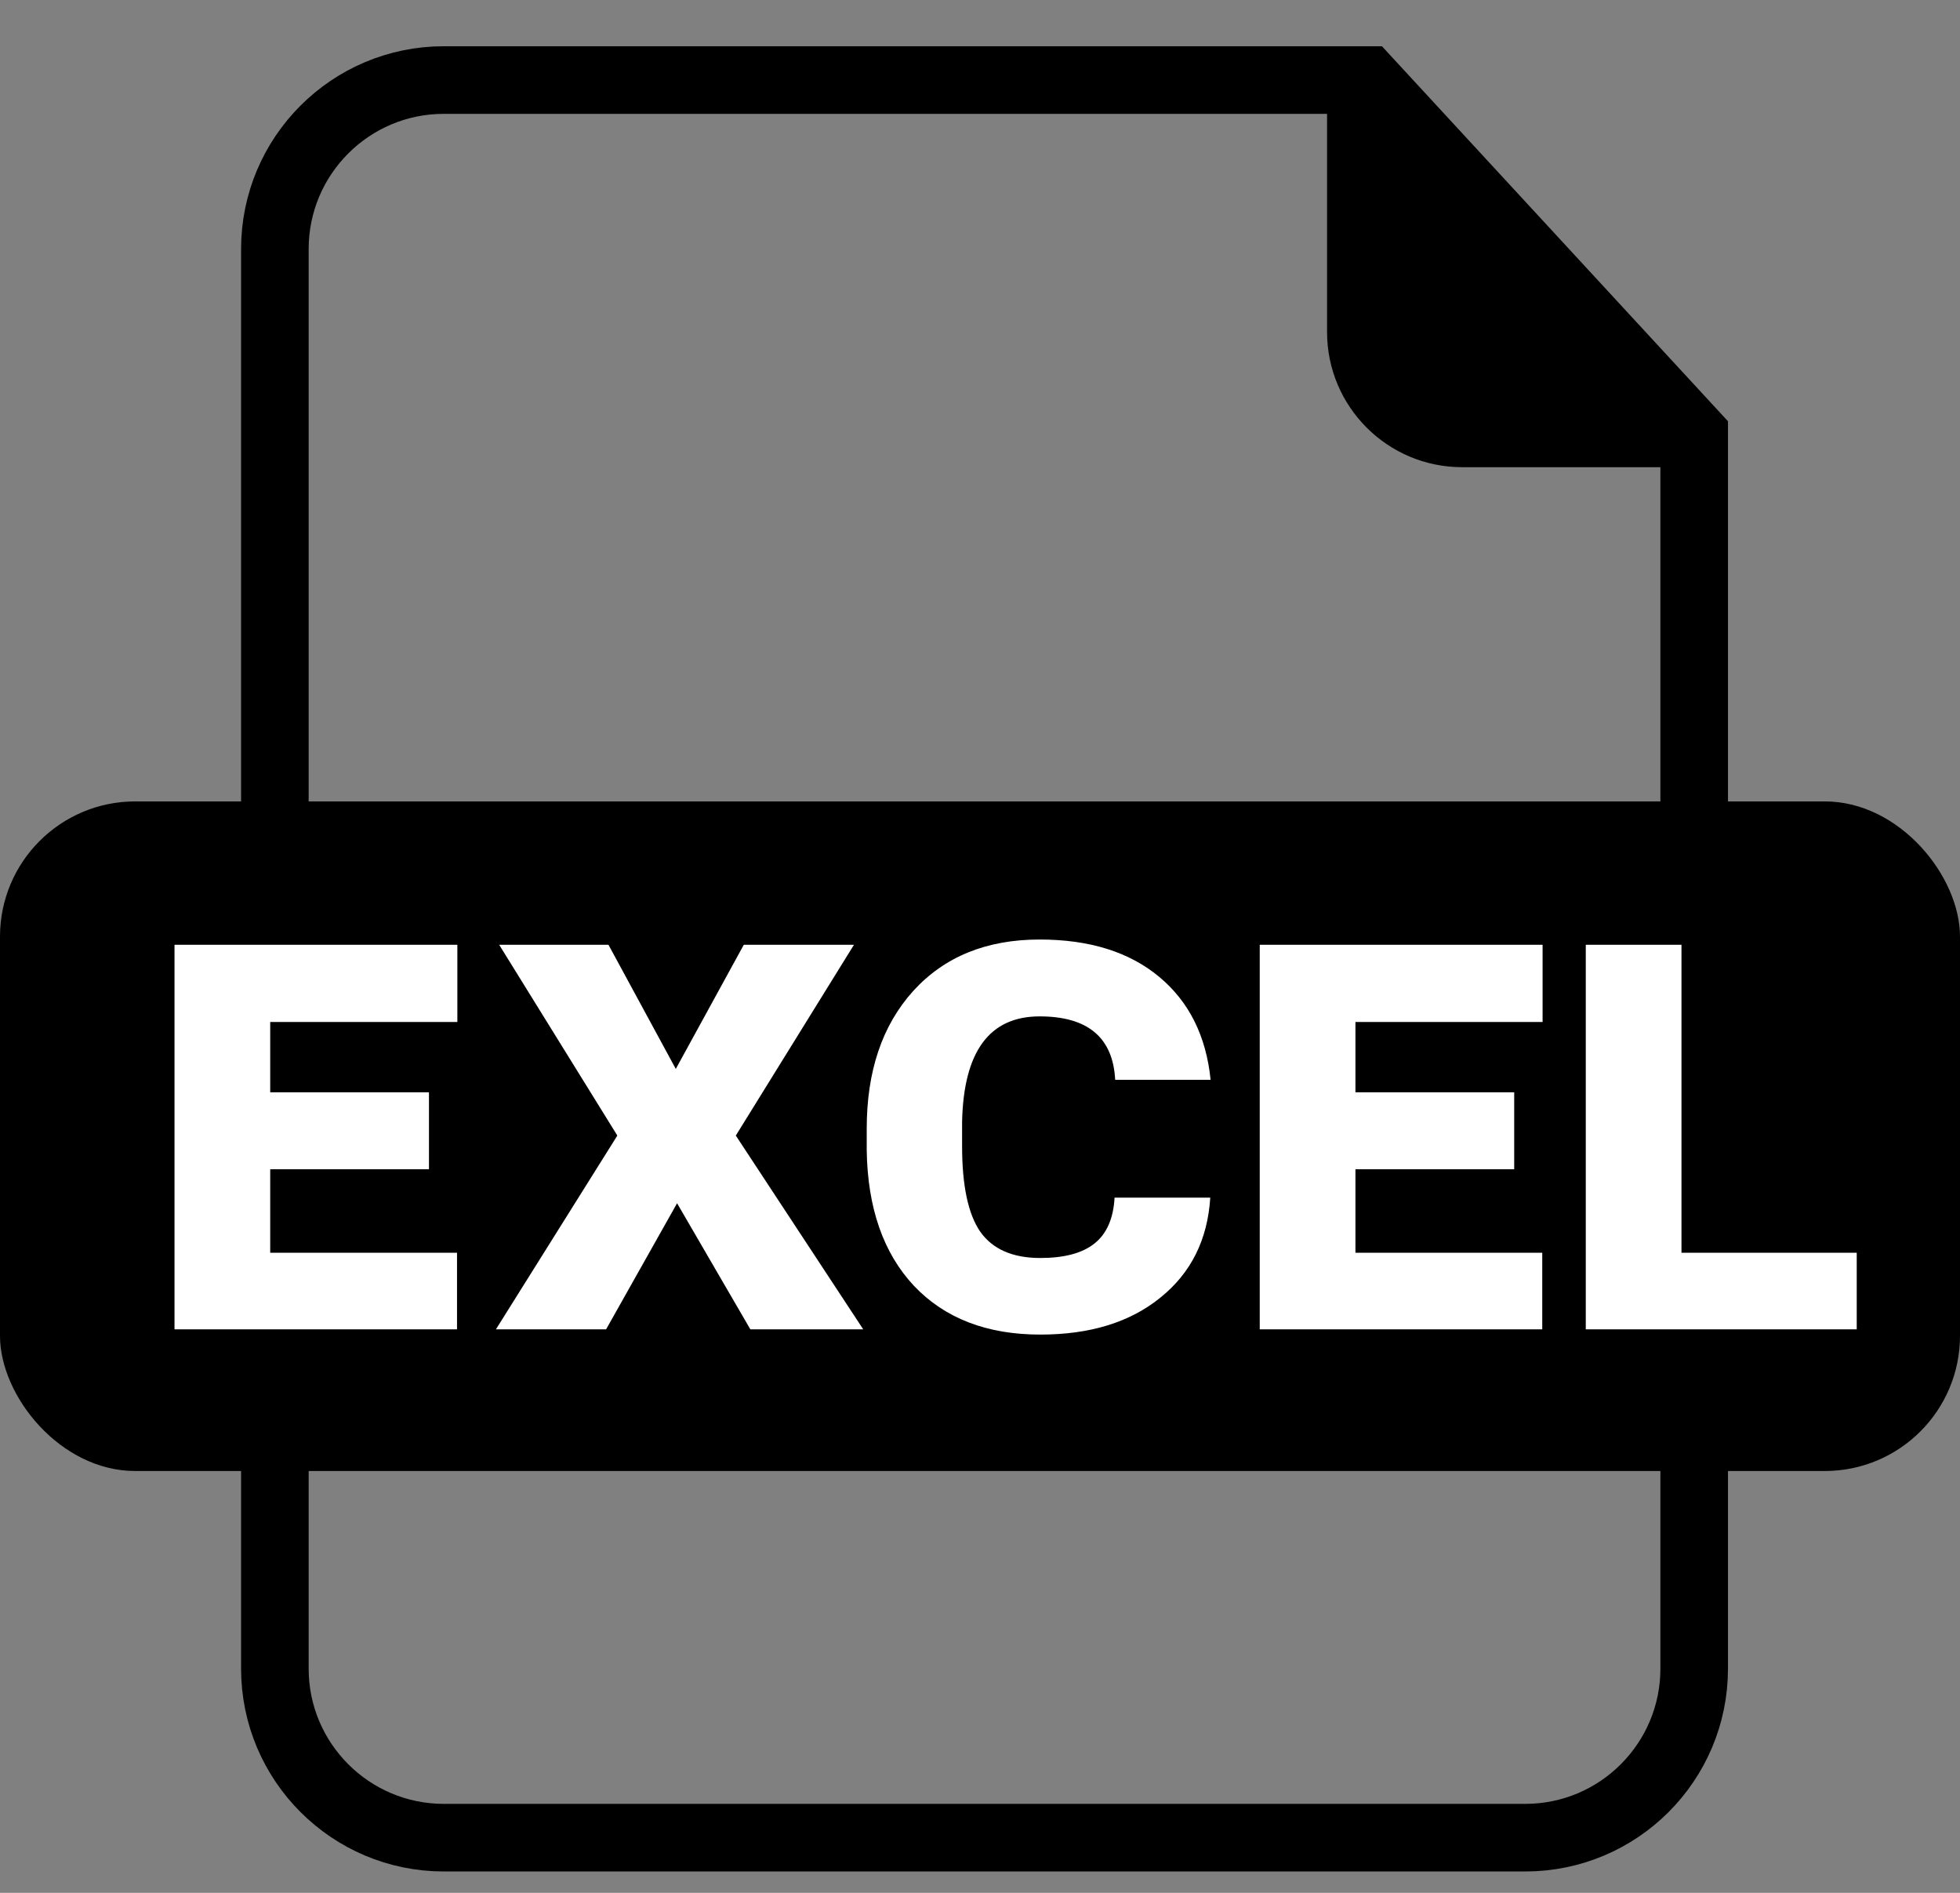 <svg width="29" height="28" viewBox="0 0 29 28" fill="none" xmlns="http://www.w3.org/2000/svg">
<rect x="0" y="0" width="29" height="28" fill="#808080" stroke="none"/>
<path d="M19.635 1.165V4.911C19.635 6.016 20.53 6.911 21.635 6.911H25.155L22.398 3.248L19.635 1.165Z" fill="black"/>
<path d="M22.567 27.184H6.567C5.187 27.184 4.067 26.064 4.067 24.684V3.684C4.067 2.303 5.187 1.184 6.567 1.184H20.228L25.067 6.427V24.684C25.067 26.064 23.948 27.184 22.567 27.184Z" stroke="black"/>
<rect y="11.855" width="29" height="9.905" rx="2" fill="black"/>
<path d="M6.347 17.296H3.998V18.531H6.762V19.664H2.582V13.976H6.767V15.118H3.998V16.158H6.347V17.296ZM9.999 15.812L11.005 13.976H12.635L10.887 16.798L12.772 19.664H11.102L10.018 17.799L8.968 19.664H7.338L9.134 16.798L7.386 13.976H9.003L9.999 15.812ZM17.907 17.716C17.868 18.338 17.622 18.831 17.169 19.195C16.72 19.56 16.128 19.742 15.392 19.742C14.601 19.742 13.978 19.501 13.522 19.02C13.069 18.535 12.837 17.867 12.824 17.018V16.695C12.824 15.846 13.053 15.167 13.512 14.659C13.974 14.151 14.598 13.898 15.382 13.898C16.118 13.898 16.707 14.081 17.15 14.449C17.593 14.817 17.846 15.325 17.912 15.973H16.5C16.468 15.348 16.095 15.035 15.382 15.035C14.64 15.035 14.258 15.554 14.235 16.593V16.954C14.235 17.537 14.324 17.958 14.503 18.219C14.686 18.479 14.982 18.609 15.392 18.609C15.747 18.609 16.014 18.538 16.193 18.395C16.375 18.251 16.474 18.025 16.491 17.716H17.907ZM22.404 17.296H20.055V18.531H22.819V19.664H18.639V13.976H22.824V15.118H20.055V16.158H22.404V17.296ZM24.879 18.531H27.472V19.664H23.463V13.976H24.879V18.531Z" fill="white"/>
</svg>

